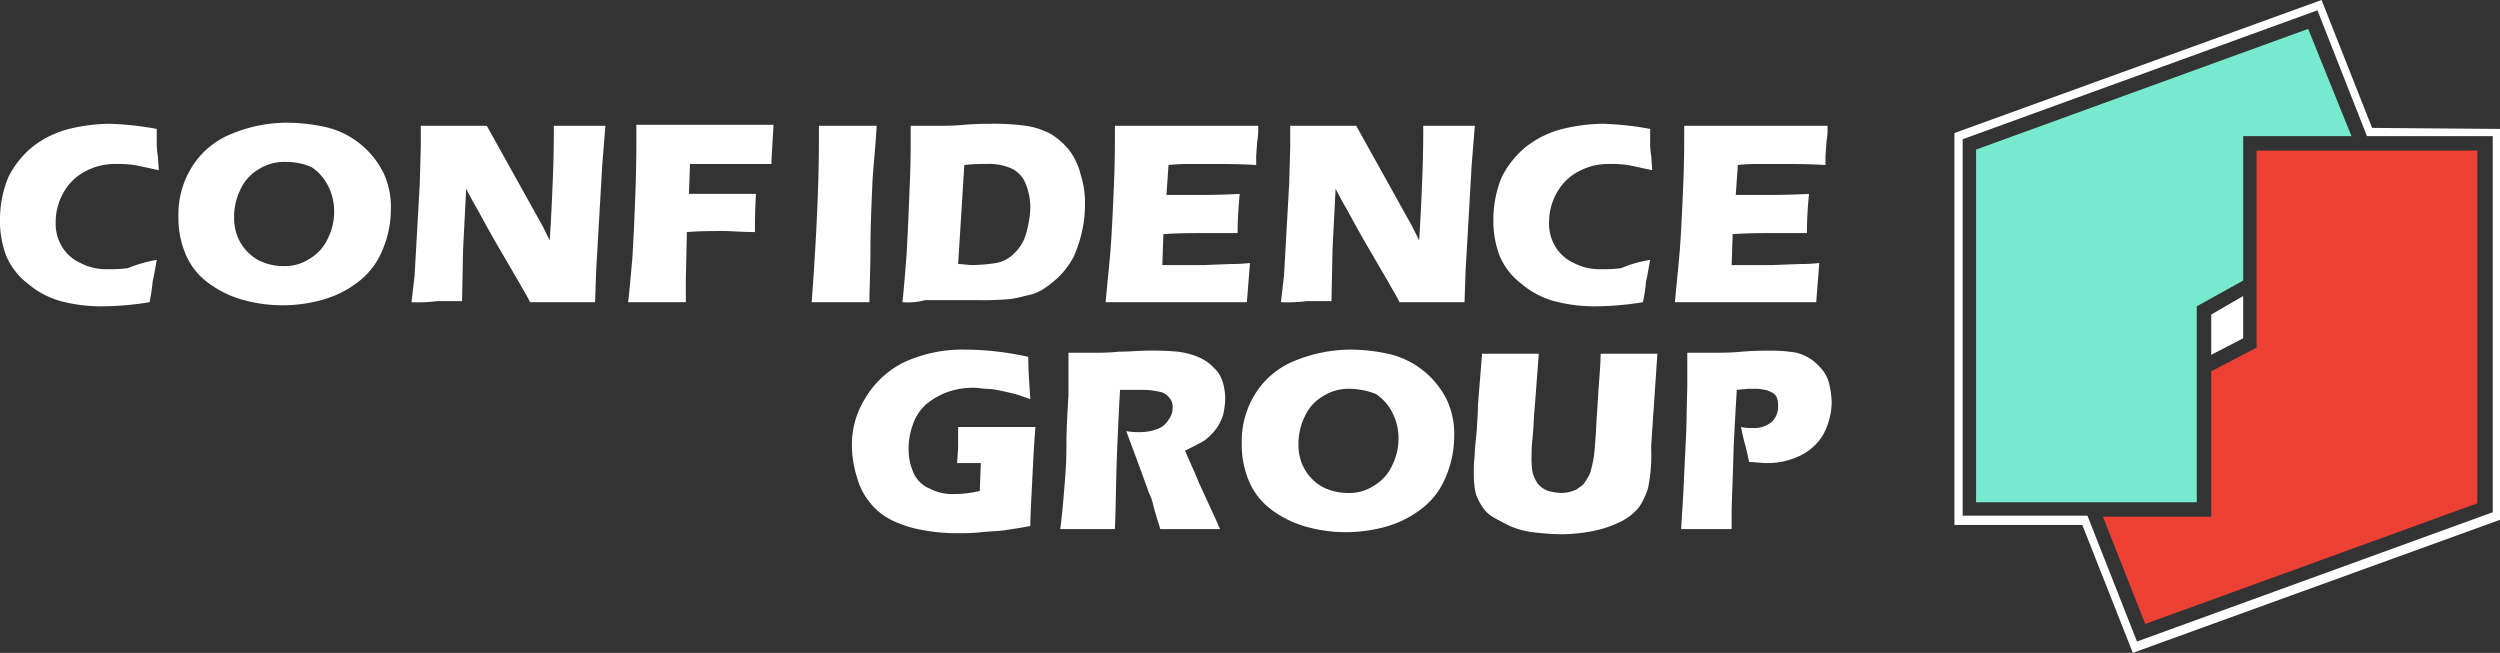 <svg id="Слой_1" data-name="Слой 1" xmlns="http://www.w3.org/2000/svg" viewBox="0 0 242.4 63.3"><rect x="0" y="0" width="242.4" height="63.3" fill="#333333" stroke="none"/><defs><style>.cls-1{fill:#fff;}.cls-2{fill:#76e9cf;}.cls-3{fill:#ed4035;}</style></defs><title>Logo</title><g id="Page-1"><g id="Logo"><g id="Group"><path id="Shape" class="cls-1" d="M163.9,51.4l.2-3.2.3-6.3.1-4.4V34.3h2.7c.6,0,1.5,0,2.6-.1s2.1-.1,2.8-.1a14.73,14.73,0,0,1,2.5.2,5.07,5.07,0,0,1,1.5.7,5.73,5.73,0,0,1,1.1,1.1,3.51,3.51,0,0,1,.6,1.4,8.75,8.75,0,0,1,.2,1.6,6.81,6.81,0,0,1-.8,3.1,5.23,5.23,0,0,1-2.3,2.1,7.25,7.25,0,0,1-3.3.7c-.4,0-1-.1-1.6-.1-.1-.4-.2-1-.4-1.7s-.3-1.3-.4-1.7a4.48,4.48,0,0,0,1.1.1,2.71,2.71,0,0,0,1.9-.6,2,2,0,0,0,.6-1.5,2.2,2.2,0,0,0-.1-.8,1,1,0,0,0-.4-.5,4.88,4.88,0,0,0-.7-.3c-.2,0-.5-.1-.8-.1h-.9l-1.1.1q-.15,2.4-.3,5.4c-.1,3.6-.2,5.7-.2,6.5v1.6h-4.9Zm-19.3-17h5.5l-.4,5.3c-.1,1-.1,1.9-.2,2.8s-.1,1.5-.1,1.8a7.59,7.59,0,0,0,.1,1.6A3.7,3.7,0,0,0,150,47a2.55,2.55,0,0,0,1,.7,5.85,5.85,0,0,0,1.3.2,3.59,3.59,0,0,0,1.1-.2,1.61,1.61,0,0,0,.7-.4,1.21,1.21,0,0,0,.5-.5,3.6,3.6,0,0,0,.5-.9,13,13,0,0,0,.3-1.3c.1-.5.2-1.8.3-3.7.1-1.6.2-3.2.3-4.5s.1-2,.1-2h5.5l-.6,8.9v.4a15.81,15.81,0,0,1-.3,3.7,6.63,6.63,0,0,1-.9,1.9,5.37,5.37,0,0,1-1.8,1.4,10.71,10.71,0,0,1-2.7.9,16.28,16.28,0,0,1-3.1.3,24.52,24.52,0,0,1-2.7-.2,7.94,7.94,0,0,1-2.2-.6c-.6-.3-1.2-.6-1.7-.9a3.18,3.18,0,0,1-1-1A6.66,6.66,0,0,1,144,48a8.81,8.81,0,0,1-.2-1.7v-.9c0-.4.1-1,.1-1.7l.2-2c0-.5.1-1.3.1-2.3l.4-5Zm-12.8,3.4a4.62,4.62,0,0,0-2.6.7,4.38,4.38,0,0,0-1.8,2,6,6,0,0,0-.6,2.7,4.75,4.75,0,0,0,.6,2.4,4.62,4.62,0,0,0,1.7,1.7,5.42,5.42,0,0,0,2.5.6,4.3,4.3,0,0,0,2.5-.7,4.38,4.38,0,0,0,1.8-2,5.83,5.83,0,0,0,.6-2.6,5.42,5.42,0,0,0-.6-2.5,4.64,4.64,0,0,0-1.6-1.8,7,7,0,0,0-2.5-.5ZM132,34a17.37,17.37,0,0,1,3.9.5,8.42,8.42,0,0,1,5.3,4.4,7.82,7.82,0,0,1,.7,3.5,10.06,10.06,0,0,1-.8,3.9,7.33,7.33,0,0,1-2.2,3,10.08,10.08,0,0,1-3.4,1.8,14.31,14.31,0,0,1-8.2,0,10.08,10.08,0,0,1-3.4-1.8,6.63,6.63,0,0,1-2-2.8,9,9,0,0,1-.6-3.4,8.65,8.65,0,0,1,1.3-4.8,8,8,0,0,1,3.8-3.2A14.34,14.34,0,0,1,132,34ZM103.7,51.4c.2-1.5.3-2.8.4-4s.2-2.5.2-4.1.1-3.2.2-4.9V34.3H107a20.93,20.93,0,0,0,2.4-.1c1,0,1.9-.1,2.8-.1a26.22,26.22,0,0,1,2.9.1,8.47,8.47,0,0,1,1.7.4,5.39,5.39,0,0,1,1.3.7,7.64,7.64,0,0,1,.9.9,3.7,3.7,0,0,1,.5,1.1,5.9,5.9,0,0,1,.2,1.4,7.77,7.77,0,0,1-.2,1.6,4.59,4.59,0,0,1-.7,1.4,5.73,5.73,0,0,1-1.1,1.1c-.5.3-1.1.6-1.9,1l.7,1.6c.2.4.4.9.6,1.4l1.7,3.7c.1.2.2.5.4.9h-5.8c-.1-.4-.4-1.2-.7-2.4a4.33,4.33,0,0,0-.4-1.1c-.2-.6-.5-1.4-.9-2.5l-1.3-3.5a6.15,6.15,0,0,0,1.3.1,4.67,4.67,0,0,0,1.7-.3,2,2,0,0,0,1.1-.9,1.92,1.92,0,0,0,.4-1.2,1.22,1.22,0,0,0-.3-.9,1.46,1.46,0,0,0-.9-.6,7.75,7.75,0,0,0-1.9-.2h-2q-.15,2.55-.3,6.3c-.1,2.5-.1,4.9-.2,7.2h-5.3Zm-9.9-9.9h7.5c-.1,1.1-.2,2.8-.3,4.9s-.2,3.7-.2,4.7c-1,.2-1.8.3-2.4.4s-1.4.1-2.3.2a20.93,20.93,0,0,1-2.4.1,17.61,17.61,0,0,1-3.3-.3,11,11,0,0,1-2.9-.9,6.2,6.2,0,0,1-2.2-1.7A6.61,6.61,0,0,1,84,46.4a10.47,10.47,0,0,1-.5-3,8.54,8.54,0,0,1,1.3-4.7,9.08,9.08,0,0,1,3.6-3.4A13.45,13.45,0,0,1,94.5,34a28.53,28.53,0,0,1,6.1.7c0,1.2.1,2.6.2,4.1-.6-.2-1.1-.4-1.5-.5s-.8-.2-1.3-.3a7.84,7.84,0,0,0-1.4-.2c-.4,0-.8-.1-1.2-.1a7.46,7.46,0,0,0-2.6.4,7.19,7.19,0,0,0-2.1,1.2,4.64,4.64,0,0,0-1.3,2,6.72,6.72,0,0,0-.4,2.4,5.56,5.56,0,0,0,.5,2.3,2.94,2.94,0,0,0,1.6,1.5,4.71,4.71,0,0,0,2.4.5,10.5,10.5,0,0,0,2.4-.3L96,45H93.7l.1-1.5v-2Zm69.5-12.1c.2-2.2.4-4,.5-5.4s.2-3.4.3-5.8.1-4,.1-4.8V12.3h13.9v.4a6.61,6.61,0,0,1-.1,1.1l-.1,1.4v.9c-1.6-.1-3-.1-4.1-.1h-2.4a17.22,17.22,0,0,0-2,.1l-.2,2.9h3.4c.5,0,1.7,0,3.7-.1-.1,1.1-.2,2.3-.2,3.8h-3.3c-1.1,0-2.4,0-3.9.1l-.1,3h4l2.6-.1a15.77,15.77,0,0,0,1.9-.1c-.1,1.2-.2,2.5-.3,3.8H163.3Zm-2.4-4.1c-.1.5-.2,1.2-.4,2.1a17.78,17.78,0,0,1-.3,2,29,29,0,0,1-4.8.4,15.18,15.18,0,0,1-3.8-.5,8.27,8.27,0,0,1-3.2-1.7,6.64,6.64,0,0,1-2.1-2.7,9.51,9.51,0,0,1-.6-3.5,10.7,10.7,0,0,1,.8-4.1,8.86,8.86,0,0,1,2.4-3,9.5,9.5,0,0,1,3.5-1.7,17.37,17.37,0,0,1,3.9-.5,30.3,30.3,0,0,1,4.6.5v1.1a7.57,7.57,0,0,0,.1,1.5l.1,1.4c-1-.2-1.8-.4-2.4-.5A10.28,10.28,0,0,0,157,16a6,6,0,0,0-3,.7,5.06,5.06,0,0,0-2.1,2,5.74,5.74,0,0,0-.8,2.9,4.27,4.27,0,0,0,.6,2.4,4,4,0,0,0,1.8,1.6,5.4,5.4,0,0,0,2.7.6,12.75,12.75,0,0,0,1.9-.1,11.46,11.46,0,0,1,2.8-.8Zm-35.8,4.1.3-2.6.5-8.9.1-3.6v-2h6.4l5.4,9.7.7,1.4c.1-1.4.2-3.4.3-5.9s.1-4.3.1-5.2h5l-.3,3.7L143,26.4l-.1,3h-6.3c-.4-.8-.8-1.4-1-1.8L133.5,24c-.7-1.2-1.3-2.3-1.9-3.4-.4-.7-.8-1.4-1.2-2.2l-.3,5.9-.1,5h-2.4a15,15,0,0,1-2.5.1Zm-17,0c.2-2.2.4-4,.5-5.4s.2-3.4.3-5.8.1-4,.1-4.8V12.3h13.9v.4a6.61,6.61,0,0,1-.1,1.1l-.1,1.4v.9c-1.6-.1-3-.1-4.1-.1h-2.4a17.22,17.22,0,0,0-2,.1L114,19h3.4c.5,0,1.7,0,3.7-.1-.1,1.1-.2,2.3-.2,3.8h-3.3c-1.1,0-2.4,0-3.9.1l-.1,3h4l2.6-.1a15.77,15.77,0,0,0,1.9-.1c-.1,1.2-.2,2.5-.3,3.8H108.1ZM93.8,25.7c.5,0,.9.1,1.4.1a16.41,16.41,0,0,0,2.3-.2,3.25,3.25,0,0,0,1.8-1,4,4,0,0,0,1.1-1.9,10,10,0,0,0,.4-2.4,6.18,6.18,0,0,0-.5-2.5,2.72,2.72,0,0,0-1.4-1.4,5.46,5.46,0,0,0-2.4-.4,16.23,16.23,0,0,0-2.1.1l-.6,9.6Zm-5.4,3.7c.2-1.9.3-3.4.4-4.6q.15-2.55.3-6.6c.1-2.1.1-3.6.1-4.4V12.3h2.5c.7,0,1.6,0,2.7-.1s2.2-.1,3.1-.1a23.28,23.28,0,0,1,2.9.2,7.54,7.54,0,0,1,2.4.8,6.9,6.9,0,0,1,1.8,1.6,6.59,6.59,0,0,1,1.1,2.4,8.63,8.63,0,0,1,.4,2.8,11.76,11.76,0,0,1-.3,2.7A13.49,13.49,0,0,1,105,25a8.32,8.32,0,0,1-1.3,1.8,10.1,10.1,0,0,1-1.6,1.3,4.24,4.24,0,0,1-1.4.6c-.5.1-1.1.3-1.9.4a29.12,29.12,0,0,1-3.1.1H90.6a6.22,6.22,0,0,1-2.2.2Zm-8.8,0c.5-6.7.7-11.9.7-15.5V12.3h5.6c-.1,1.9-.3,3.7-.4,5.3-.1,2.3-.2,4.5-.2,6.6s-.1,3.8-.1,5.2H79.6Zm-17.8,0c.2-1.7.3-3.1.4-4.1q.15-2.25.3-6.3c.1-2.7.1-4.4.1-5.4V12.2H75.9c-.1,1.9-.2,3.2-.2,3.8H67.8l-.1,2.9h6.5c-.1,1.6-.1,2.8-.1,3.7-1.3,0-2.3-.1-3-.1-1.1,0-2.3,0-3.6.1l-.1,4.5v2.3H61.8Zm-21,0,.3-2.6.5-8.9.1-3.6v-2h6.4L53.5,22l.7,1.4c.1-1.4.2-3.4.3-5.9s.1-4.3.1-5.2h5L59.3,16l-.6,10.4-.1,3H52.3c-.4-.8-.8-1.4-1-1.8L49.2,24c-.7-1.2-1.3-2.3-1.9-3.4-.4-.7-.8-1.4-1.2-2.2l-.3,5.9-.1,5H43.3a15,15,0,0,1-2.5.1ZM28.6,15.8a4.62,4.62,0,0,0-2.6.7,4.38,4.38,0,0,0-1.8,2,6,6,0,0,0-.6,2.7,4.75,4.75,0,0,0,.6,2.4,4.62,4.62,0,0,0,1.7,1.7,5.42,5.42,0,0,0,2.5.6,4.3,4.3,0,0,0,2.5-.7,4.38,4.38,0,0,0,1.8-2,5.83,5.83,0,0,0,.6-2.6,5.42,5.42,0,0,0-.6-2.5,4.64,4.64,0,0,0-1.6-1.8,6.18,6.18,0,0,0-2.5-.5Zm.3-3.8a17.37,17.37,0,0,1,3.9.5,8.42,8.42,0,0,1,5.3,4.4,7.82,7.82,0,0,1,.7,3.5,10.06,10.06,0,0,1-.8,3.9,7.33,7.33,0,0,1-2.2,3,10.08,10.08,0,0,1-3.4,1.8,14.31,14.31,0,0,1-8.2,0,10.08,10.08,0,0,1-3.4-1.8,6.63,6.63,0,0,1-2-2.8,9,9,0,0,1-.6-3.4,8.65,8.65,0,0,1,1.3-4.8,8,8,0,0,1,3.8-3.2A14,14,0,0,1,28.9,12ZM16.1,25.3c-.1.5-.2,1.2-.4,2.1a17.78,17.78,0,0,1-.3,2,29,29,0,0,1-4.8.4,15.18,15.18,0,0,1-3.8-.5,8.27,8.27,0,0,1-3.2-1.7,6.64,6.64,0,0,1-2.1-2.7,9.51,9.51,0,0,1-.6-3.5,10.7,10.7,0,0,1,.8-4.1,8.86,8.86,0,0,1,2.4-3,9.5,9.5,0,0,1,3.5-1.7,17.37,17.37,0,0,1,3.9-.5,30.3,30.3,0,0,1,4.6.5v1.1a7.57,7.57,0,0,0,.1,1.5l.1,1.4c-1-.2-1.8-.4-2.4-.5a10.28,10.28,0,0,0-1.7-.1,6,6,0,0,0-3,.7,5.06,5.06,0,0,0-2.1,2,5.74,5.74,0,0,0-.8,2.9A4.27,4.27,0,0,0,6.9,24a4,4,0,0,0,1.8,1.6,5.4,5.4,0,0,0,2.7.6,12.75,12.75,0,0,0,1.9-.1,12.9,12.9,0,0,1,2.8-.8Z" transform="translate(-0.9 -0.1)"/><g id="Shape-2" data-name="Shape"><polygon class="cls-2" points="213 35.2 213 29.7 217.5 27.2 217.5 13.2 217.5 13.2 217.5 13.2 228 13.2 223.8 2.8 191.6 14.5 191.6 48.7 213 48.7 213 35.2"/><polygon class="cls-3" points="240.2 48.8 240.2 14.6 218.8 14.6 218.8 28 218.8 28 218.8 33.7 214.4 36 214.4 50.1 214.4 50.1 213.8 50.1 203.9 50.1 208 60.5 240.2 48.8"/><path class="cls-1" d="M230.9,12.5,226,.1,190.4,13V51h12.4l4.9,12.4,35.6-12.9V12.6l-12.4-.1Zm11.6,37.3L208.1,62.3l-4.8-12.2H191.2V13.6L225.6,1.1l4.8,12.2h12.2V49.8Z" transform="translate(-0.9 -0.1)"/><polygon class="cls-1" points="217.5 28.7 217.5 32.8 214.4 34.4 214.4 30.5 217.5 28.7"/></g></g></g></g></svg>